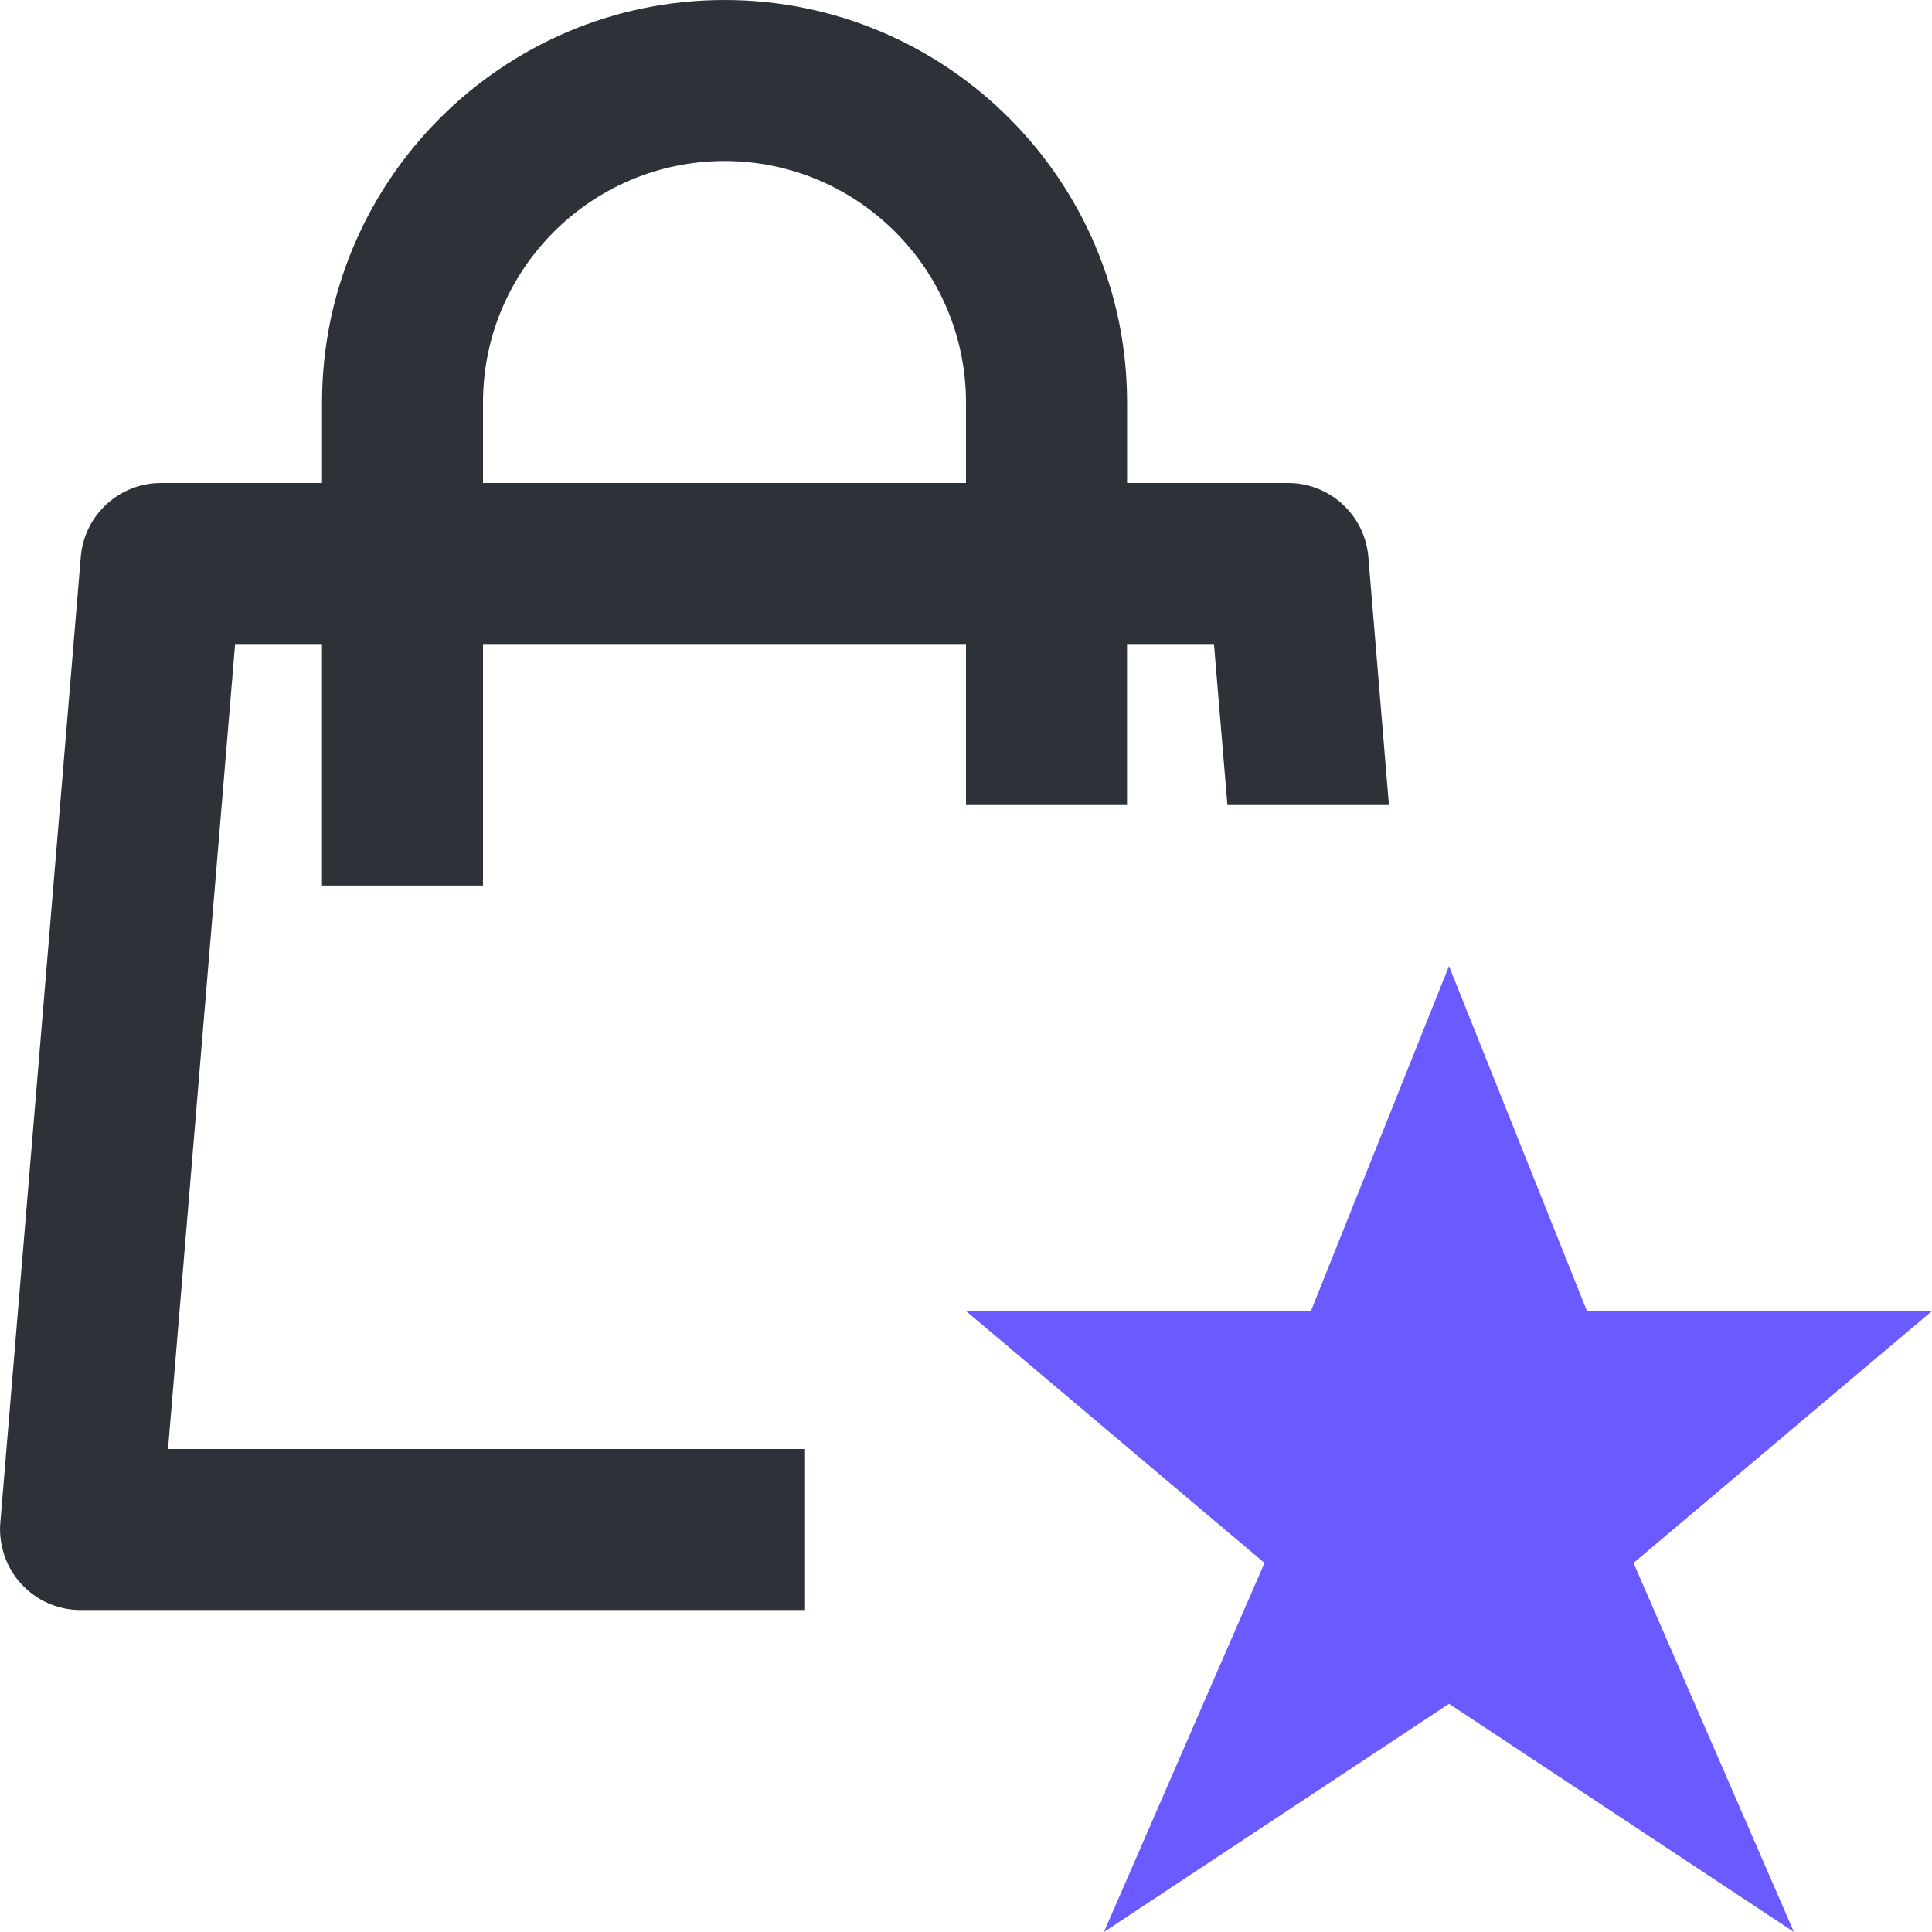 <!-- Generated by IcoMoon.io -->
<svg version="1.1" xmlns="http://www.w3.org/2000/svg" width="32" height="32" viewBox="0 0 32 32">
<title>bag-star</title>
<path fill="#2c3238" d="M8 6.667c0-2.205 1.795-4 4-4s4 1.795 4 4v1.333h-8v-1.333zM3.893 10.667h1.44v4h2.667v-4h8v2.667h2.667v-2.667h1.44l0.223 2.667h2.675l-0.341-4.111c-0.059-0.692-0.636-1.223-1.329-1.223h-2.667v-1.333c0-3.676-2.991-6.667-6.667-6.667s-6.667 2.991-6.667 6.667v1.333h-2.667c-0.693 0-1.271 0.531-1.329 1.223l-1.333 16c-0.029 0.371 0.096 0.74 0.348 1.013 0.253 0.275 0.608 0.431 0.981 0.431h12v-2.667h-10.551l1.111-13.333z"></path>
<path fill="#6a5aff" d="M32 21.715h-5.715l-2.285-5.715-2.287 5.715h-5.713l4.944 4.172-2.659 6.113 5.715-3.78 5.713 3.78-2.657-6.113z"></path>
</svg>
